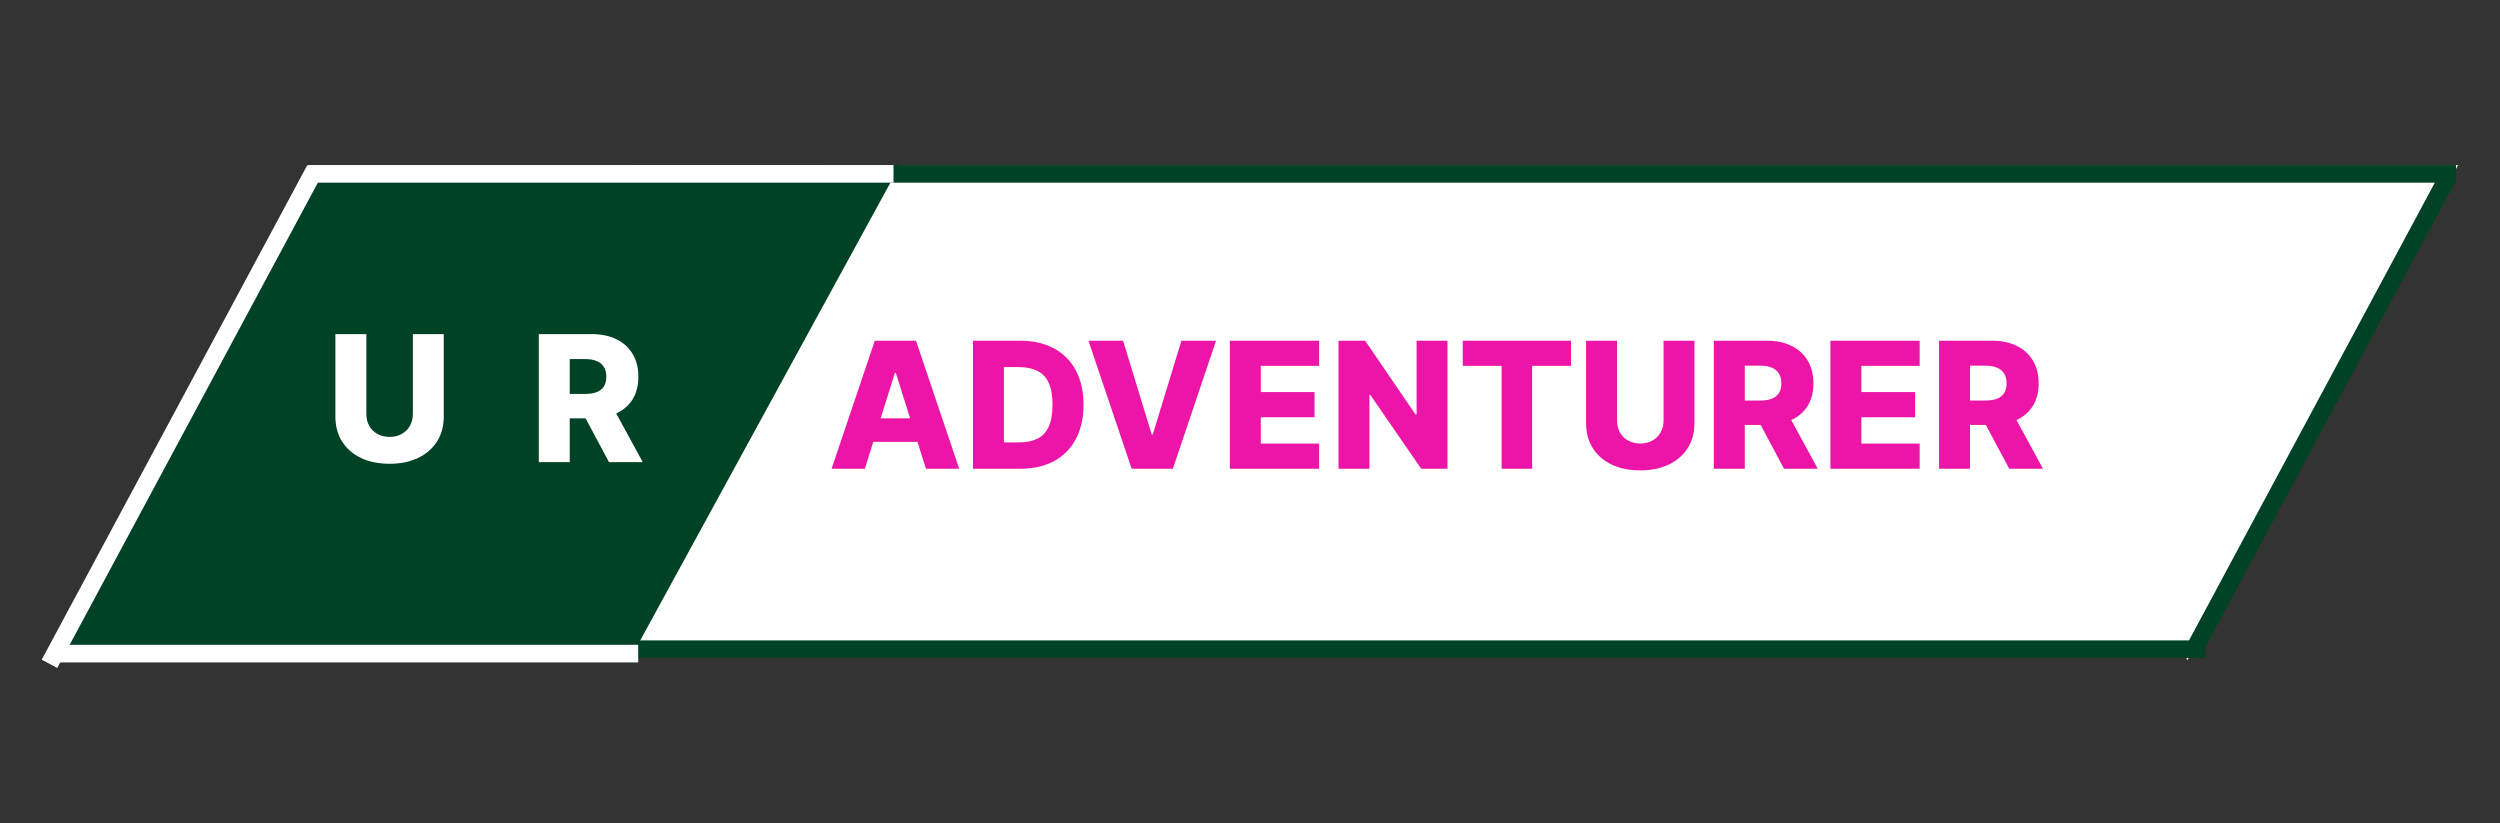 <svg width="568" height="187" viewBox="0 0 568 187" fill="none" xmlns="http://www.w3.org/2000/svg">
<rect x="0" y="0" width="568" height="187" fill="#333333" stroke="none"/>
<line x1="130" y1="147.5" x2="500" y2="147.5" stroke="#004225" stroke-width="4"/>
<path d="M71 38L132.488 149.75H9.512L71 38Z" fill="#004225"/>
<path d="M497 150L558.488 37.5H435.512L497 150Z" fill="white"/>
<rect x="70.5" y="37.5" width="369" height="112" fill="#004225"/>
<rect x="143" y="37.5" width="357" height="112" fill="white"/>
<path d="M143 150L204.488 37.5H81.512L143 150Z" fill="#004225"/>
<path d="M93.801 75.909H100.818V94.673C100.818 96.842 100.302 98.731 99.27 100.341C98.238 101.941 96.798 103.182 94.952 104.062C93.105 104.934 90.96 105.369 88.517 105.369C86.046 105.369 83.886 104.934 82.04 104.062C80.193 103.182 78.758 101.941 77.736 100.341C76.713 98.731 76.202 96.842 76.202 94.673V75.909H83.233V94.062C83.233 95.066 83.451 95.961 83.886 96.747C84.331 97.533 84.952 98.149 85.747 98.594C86.543 99.039 87.466 99.261 88.517 99.261C89.568 99.261 90.487 99.039 91.273 98.594C92.068 98.149 92.688 97.533 93.133 96.747C93.579 95.961 93.801 95.066 93.801 94.062V75.909ZM122.413 105V75.909H134.43C136.608 75.909 138.487 76.302 140.069 77.088C141.66 77.865 142.886 78.982 143.748 80.44C144.61 81.889 145.04 83.608 145.04 85.597C145.04 87.614 144.6 89.328 143.719 90.739C142.839 92.14 141.589 93.21 139.969 93.949C138.35 94.678 136.433 95.043 134.217 95.043H126.617V89.503H132.91C133.97 89.503 134.856 89.365 135.566 89.091C136.286 88.807 136.83 88.381 137.2 87.812C137.569 87.235 137.754 86.496 137.754 85.597C137.754 84.697 137.569 83.954 137.2 83.367C136.83 82.77 136.286 82.325 135.566 82.031C134.846 81.728 133.961 81.577 132.91 81.577H129.444V105H122.413ZM138.79 91.704L146.035 105H138.364L131.262 91.704H138.79Z" fill="white"/>
<path d="M196.494 106.5H188.938L198.753 77.409H208.114L217.929 106.5H210.372L203.54 84.739H203.312L196.494 106.5ZM195.486 95.051H211.281V100.392H195.486V95.051ZM231.814 106.5H221.061V77.409H231.8C234.764 77.409 237.316 77.992 239.456 79.156C241.606 80.312 243.263 81.978 244.428 84.156C245.592 86.325 246.175 88.919 246.175 91.94C246.175 94.971 245.592 97.575 244.428 99.753C243.272 101.931 241.62 103.602 239.47 104.767C237.321 105.922 234.768 106.5 231.814 106.5ZM228.092 100.506H231.544C233.173 100.506 234.551 100.231 235.678 99.682C236.814 99.123 237.671 98.219 238.249 96.969C238.836 95.709 239.129 94.033 239.129 91.94C239.129 89.847 238.836 88.181 238.249 86.94C237.661 85.69 236.795 84.791 235.649 84.242C234.513 83.683 233.111 83.403 231.445 83.403H228.092V100.506ZM255.166 77.409L261.672 98.716H261.913L268.419 77.409H276.288L266.473 106.5H257.112L247.297 77.409H255.166ZM279.42 106.5V77.409H299.705V83.119H286.452V89.085H298.668V94.81H286.452V100.79H299.705V106.5H279.42ZM328.866 77.409V106.5H322.901L311.324 89.71H311.139V106.5H304.108V77.409H310.159L321.608 94.171H321.849V77.409H328.866ZM332.336 83.119V77.409H356.924V83.119H348.103V106.5H341.171V83.119H332.336ZM377.957 77.409H384.974V96.173C384.974 98.342 384.458 100.231 383.426 101.841C382.394 103.441 380.955 104.682 379.108 105.562C377.261 106.434 375.116 106.869 372.673 106.869C370.202 106.869 368.043 106.434 366.196 105.562C364.349 104.682 362.915 103.441 361.892 101.841C360.869 100.231 360.358 98.342 360.358 96.173V77.409H367.389V95.562C367.389 96.566 367.607 97.461 368.043 98.247C368.488 99.033 369.108 99.649 369.903 100.094C370.699 100.539 371.622 100.761 372.673 100.761C373.724 100.761 374.643 100.539 375.429 100.094C376.224 99.649 376.845 99.033 377.29 98.247C377.735 97.461 377.957 96.566 377.957 95.562V77.409ZM389.381 106.5V77.409H401.398C403.576 77.409 405.456 77.802 407.038 78.588C408.629 79.365 409.855 80.482 410.717 81.94C411.578 83.389 412.009 85.108 412.009 87.097C412.009 89.114 411.569 90.828 410.688 92.239C409.808 93.64 408.558 94.71 406.938 95.449C405.319 96.178 403.401 96.543 401.185 96.543H393.586V91.003H399.879C400.939 91.003 401.825 90.865 402.535 90.591C403.254 90.307 403.799 89.881 404.168 89.312C404.538 88.735 404.722 87.996 404.722 87.097C404.722 86.197 404.538 85.454 404.168 84.867C403.799 84.27 403.254 83.825 402.535 83.531C401.815 83.228 400.93 83.077 399.879 83.077H396.413V106.5H389.381ZM405.759 93.204L413.004 106.5H405.333L398.231 93.204H405.759ZM415.866 106.5V77.409H436.15V83.119H422.897V89.085H435.113V94.81H422.897V100.79H436.15V106.5H415.866ZM440.553 106.5V77.409H452.57C454.748 77.409 456.628 77.802 458.21 78.588C459.8 79.365 461.027 80.482 461.888 81.94C462.75 83.389 463.181 85.108 463.181 87.097C463.181 89.114 462.741 90.828 461.86 92.239C460.979 93.64 459.729 94.71 458.11 95.449C456.491 96.178 454.573 96.543 452.357 96.543H444.758V91.003H451.05C452.111 91.003 452.996 90.865 453.707 90.591C454.426 90.307 454.971 89.881 455.34 89.312C455.71 88.735 455.894 87.996 455.894 87.097C455.894 86.197 455.71 85.454 455.34 84.867C454.971 84.27 454.426 83.825 453.707 83.531C452.987 83.228 452.102 83.077 451.05 83.077H447.585V106.5H440.553ZM456.931 93.204L464.175 106.5H456.505L449.403 93.204H456.931Z" fill="#EC15A7"/>
<line x1="188" y1="39.5" x2="558" y2="39.5" stroke="#004225" stroke-width="4"/>
<line x1="131" y1="147.5" x2="501" y2="147.5" stroke="#004225" stroke-width="4"/>
<line x1="70" y1="39.5" x2="203" y2="39.5" stroke="white" stroke-width="4"/>
<line x1="12" y1="148.5" x2="145" y2="148.5" stroke="white" stroke-width="4"/>
<line x1="498.238" y1="148.054" x2="556.238" y2="40.054" stroke="#004225" stroke-width="4"/>
<line x1="11.238" y1="150.821" x2="71.562" y2="38.494" stroke="white" stroke-width="4"/>
</svg>
